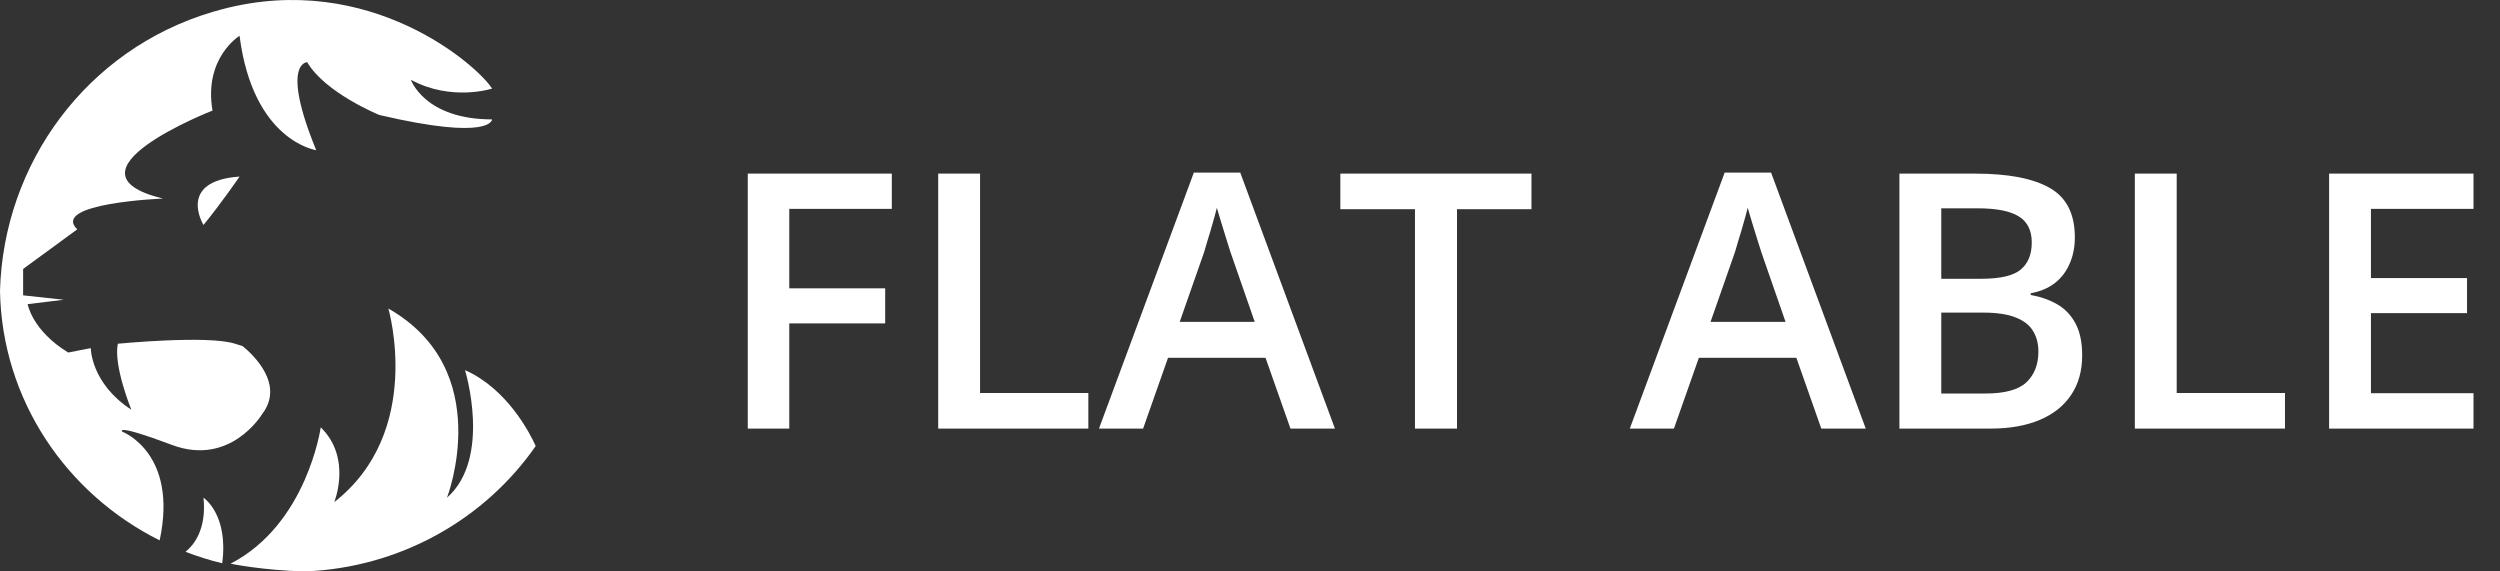 <svg width="140" height="32" viewBox="0 0 140 32" fill="none" xmlns="http://www.w3.org/2000/svg">
<rect x="0" y="0" width="140" height="32" fill="#333333" stroke="none"/>
<path d="M44.199 24H41.875V9.723H49.941V11.695H44.199V16.148H49.57V18.111H44.199V24ZM52.539 24V9.723H54.883V22.008H60.947V24H52.539ZM72.266 24L70.869 20.035H65.41L64.014 24H61.543L66.856 9.664H69.453L74.756 24H72.266ZM70.264 18.023L68.906 14.117C68.854 13.948 68.779 13.71 68.682 13.404C68.584 13.092 68.486 12.776 68.389 12.457C68.291 12.132 68.21 11.858 68.144 11.637C68.079 11.904 67.998 12.203 67.9 12.535C67.809 12.861 67.718 13.167 67.627 13.453C67.542 13.74 67.477 13.961 67.432 14.117L66.064 18.023H70.264ZM81.592 24H79.238V11.715H75.059V9.723H85.762V11.715H81.592V24ZM101.992 24L100.596 20.035H95.137L93.74 24H91.269L96.582 9.664H99.18L104.482 24H101.992ZM99.99 18.023L98.633 14.117C98.581 13.948 98.506 13.71 98.408 13.404C98.311 13.092 98.213 12.776 98.115 12.457C98.018 12.132 97.936 11.858 97.871 11.637C97.806 11.904 97.725 12.203 97.627 12.535C97.536 12.861 97.445 13.167 97.353 13.453C97.269 13.74 97.204 13.961 97.158 14.117L95.791 18.023H99.99ZM106.367 9.723H110.615C112.458 9.723 113.848 9.99 114.785 10.523C115.723 11.057 116.191 11.979 116.191 13.287C116.191 13.834 116.094 14.329 115.898 14.771C115.71 15.208 115.433 15.569 115.068 15.855C114.704 16.135 114.255 16.324 113.721 16.422V16.52C114.274 16.617 114.766 16.79 115.195 17.037C115.632 17.285 115.973 17.639 116.221 18.102C116.475 18.564 116.602 19.163 116.602 19.898C116.602 20.771 116.393 21.513 115.977 22.125C115.566 22.737 114.977 23.203 114.209 23.521C113.447 23.84 112.542 24 111.494 24H106.367V9.723ZM108.711 15.611H110.957C112.018 15.611 112.754 15.439 113.164 15.094C113.574 14.749 113.779 14.244 113.779 13.58C113.779 12.903 113.535 12.415 113.047 12.115C112.565 11.816 111.797 11.666 110.742 11.666H108.711V15.611ZM108.711 17.506V22.037H111.182C112.275 22.037 113.044 21.826 113.486 21.402C113.929 20.979 114.15 20.406 114.15 19.684C114.15 19.241 114.049 18.857 113.848 18.531C113.652 18.206 113.33 17.955 112.881 17.779C112.432 17.597 111.826 17.506 111.064 17.506H108.711ZM119.551 24V9.723H121.895V22.008H127.959V24H119.551ZM138.516 24H130.43V9.723H138.516V11.695H132.773V15.572H138.154V17.535H132.773V22.018H138.516V24Z" fill="white"/>
<path d="M6.85 24.176C6.85 24.176 6.345 23.683 9.628 24.915C12.911 26.147 14.678 23.191 14.678 23.191C15.958 21.528 14.176 19.863 13.59 19.385C13.481 19.353 13.342 19.308 13.163 19.249C11.648 18.756 6.598 19.249 6.598 19.249C6.345 20.481 7.355 22.944 7.355 22.944C5.083 21.466 5.083 19.495 5.083 19.495L3.82 19.742C1.8 18.51 1.548 17.032 1.548 17.032L3.568 16.786L1.295 16.539V15.061L4.325 12.844C2.81 11.366 9.123 11.12 9.123 11.12C3.063 9.642 11.9 6.193 11.9 6.193C11.396 3.237 13.415 2.005 13.415 2.005C14.173 7.917 17.708 8.41 17.708 8.41C15.688 3.483 17.203 3.483 17.203 3.483C18.213 5.207 21.243 6.439 21.243 6.439C27.556 7.917 27.556 6.686 27.556 6.686C23.768 6.686 23.011 4.468 23.011 4.468C25.283 5.7 27.556 4.961 27.556 4.961C26.798 3.729 20.738 -1.69 12.405 0.527C12.231 0.574 12.06 0.621 11.89 0.672C4.83 2.774 0.192 9.176 0 16.293C0.111 22.39 3.712 27.652 8.941 30.261C9.992 25.358 6.85 24.176 6.85 24.176Z" fill="white"/>
<path d="M11.396 27.871C11.582 29.687 10.81 30.564 10.39 30.901C11.055 31.157 11.739 31.374 12.443 31.544C12.809 28.8 11.396 27.871 11.396 27.871Z" fill="white"/>
<path d="M30 24.977C29.684 24.279 28.419 21.782 26.041 20.727C26.041 20.727 27.556 25.654 25.031 27.871C25.031 27.871 27.808 20.727 21.748 17.278C21.748 17.278 23.768 24.176 18.718 28.118C18.718 28.118 19.728 25.654 17.961 23.93C17.961 23.93 17.203 29.349 12.911 31.566C12.911 31.566 14.716 31.943 17.084 32C22.458 31.783 27.167 29.051 30 24.977Z" fill="white"/>
<path d="M11.396 12.598C12.405 11.366 13.415 9.888 13.415 9.888C9.88 10.134 11.396 12.598 11.396 12.598Z" fill="white"/>
</svg>
